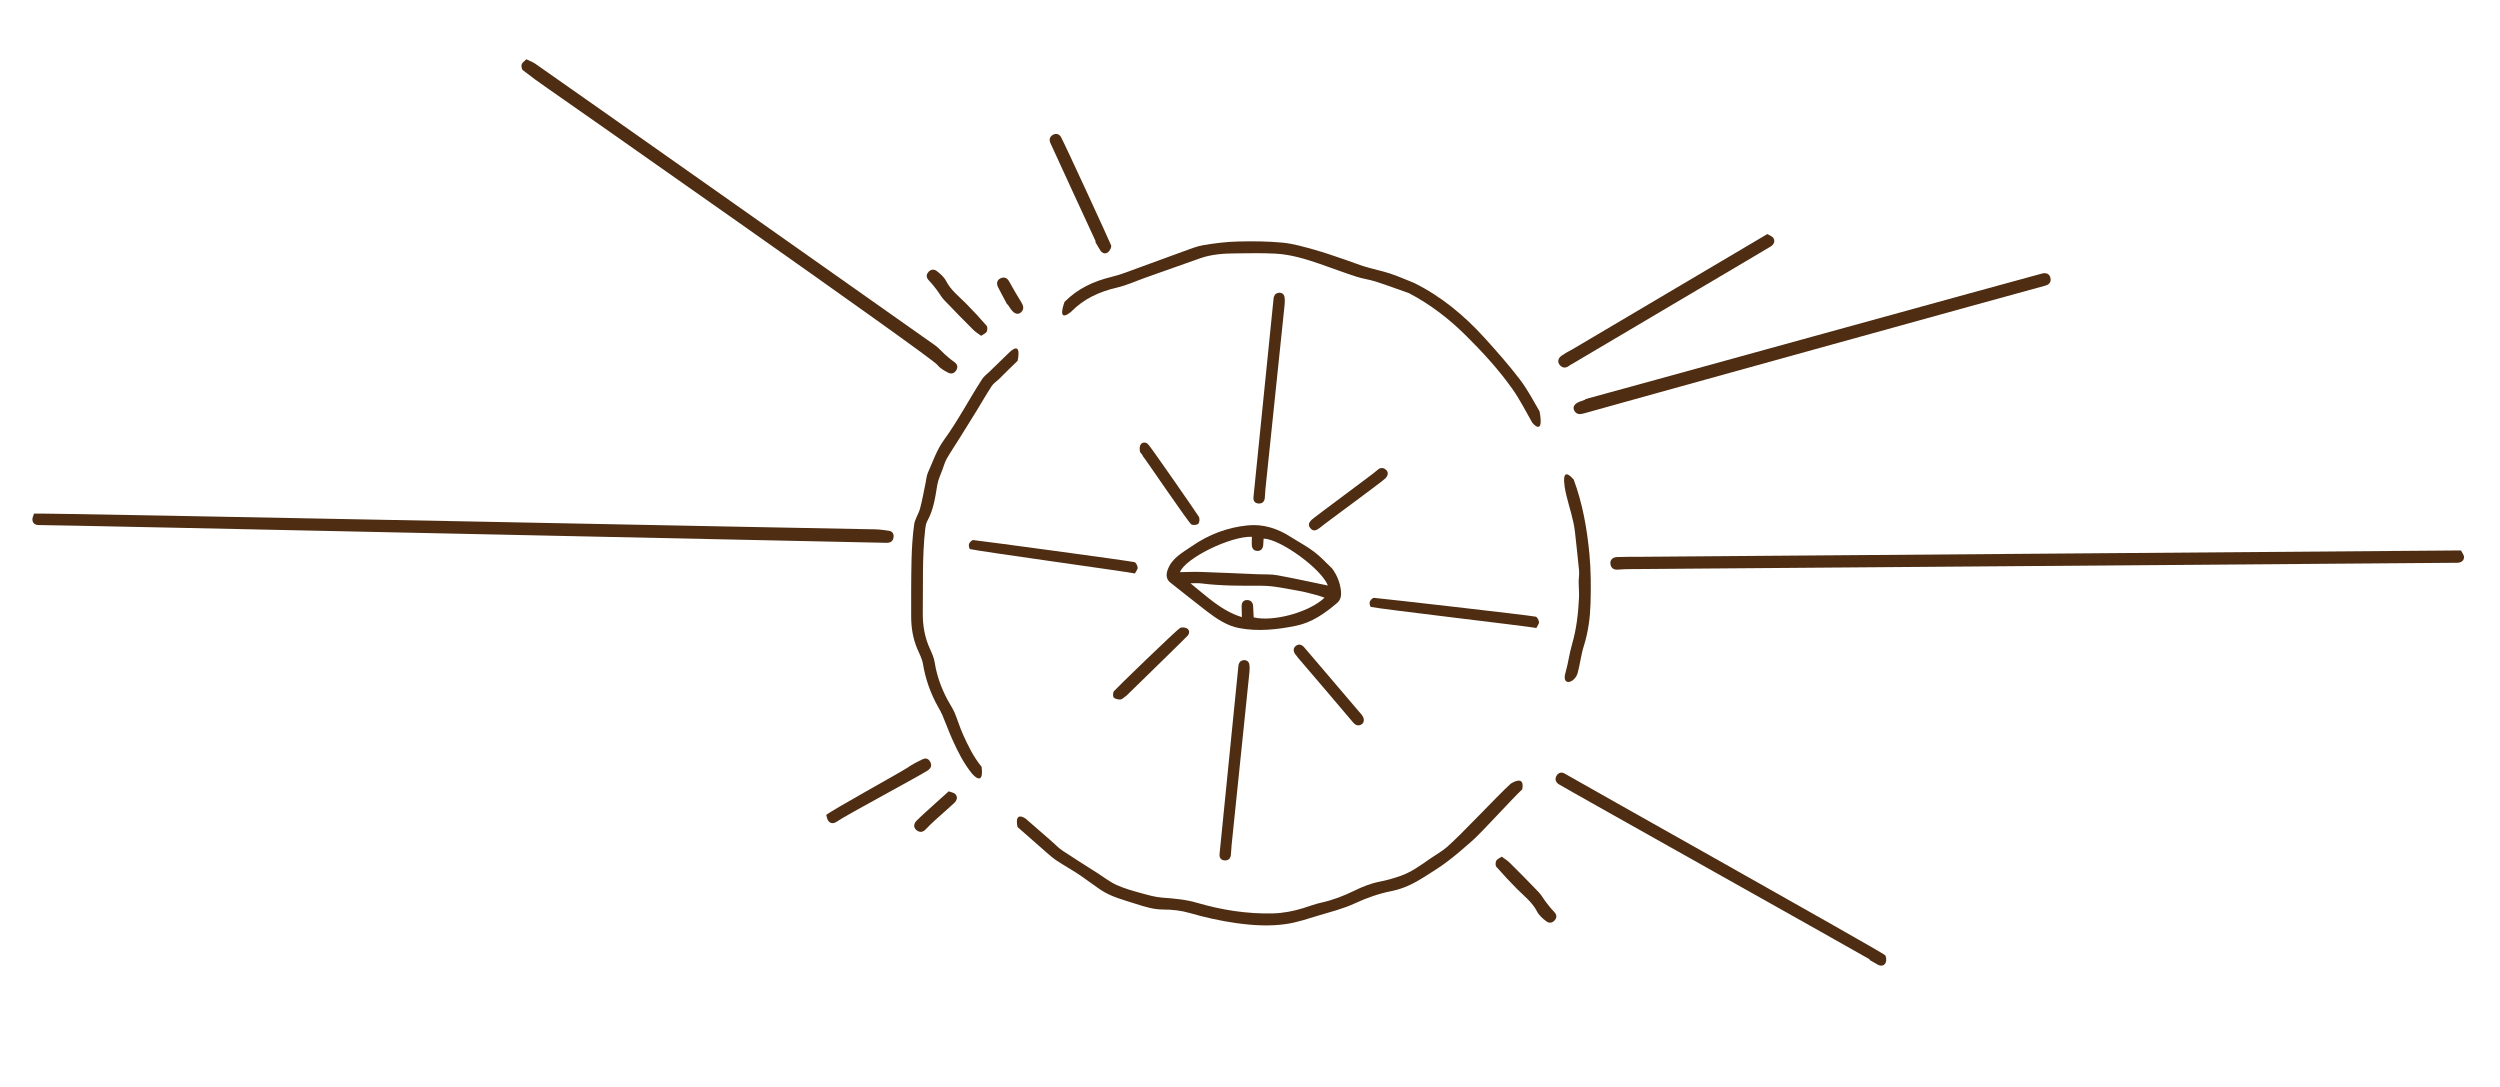 <svg width="338" height="147" viewBox="0 0 338 147" fill="none" xmlns="http://www.w3.org/2000/svg">
<g clip-path="url(#clip0_2_1836)">
<path d="M203.027 115.821C203.412 116.109 203.788 116.323 204.088 116.619C205.419 117.94 206.743 119.269 208.033 120.627C208.417 121.028 208.683 121.534 209.027 121.978C209.35 122.395 209.666 122.82 210.04 123.19C210.374 123.525 210.559 123.879 210.296 124.291C210.007 124.738 209.506 124.897 209.086 124.579C208.591 124.207 208.077 123.758 207.804 123.227C207.151 121.963 206.053 121.144 205.093 120.179C204.134 119.209 203.199 118.213 202.302 117.183C202.163 117.022 202.179 116.6 202.293 116.376C202.397 116.162 202.717 116.045 203.027 115.821Z" fill="#4E2D12"/>
<path d="M128.264 106.99C128.541 107.102 128.97 107.148 129.181 107.387C129.515 107.762 129.375 108.23 129.016 108.56C128.195 109.319 127.349 110.049 126.519 110.801C126.053 111.229 125.586 111.661 125.159 112.124C124.732 112.586 124.262 112.554 123.866 112.2C123.45 111.824 123.566 111.309 123.919 110.958C124.749 110.137 125.63 109.368 126.494 108.581C127.037 108.091 127.58 107.606 128.264 106.99Z" fill="#4E2D12"/>
<path d="M238.942 31.645C239.198 31.808 239.606 31.929 239.773 32.202C240.031 32.629 239.813 33.067 239.395 33.325C238.446 33.919 213.692 48.504 212.743 49.093C212.207 49.428 212.636 49.088 212.128 49.465C211.625 49.844 211.167 49.726 210.845 49.304C210.507 48.861 210.712 48.373 211.129 48.089C212.097 47.435 212.138 47.519 213.134 46.907C213.746 46.524 238.16 32.126 238.942 31.645Z" fill="#4E2D12"/>
<path d="M111.703 110.18C112.342 109.606 122.021 104.26 122.651 103.816C123.324 103.345 124.067 102.966 124.814 102.622C125.254 102.42 125.635 102.664 125.817 103.11C125.998 103.56 125.823 103.897 125.423 104.168C124.419 104.842 114.266 110.287 113.287 110.989C112.835 111.311 112.402 111.469 111.998 111.002C111.835 110.809 111.81 110.497 111.703 110.18Z" fill="#4E2D12"/>
<path d="M214.327 53.965C215.182 53.758 275.268 37.162 276.127 36.971C276.647 36.853 277.098 37.024 277.217 37.564C277.337 38.103 277.093 38.479 276.49 38.628C275.446 38.886 215.181 55.574 214.153 55.889C213.607 56.056 213.118 56.055 212.83 55.492C212.585 55.008 212.881 54.576 213.58 54.299C213.829 54.202 214.085 54.116 214.342 54.025C214.336 54.005 214.333 53.985 214.327 53.965Z" fill="#4E2D12"/>
<path d="M148.148 32.661C147.86 32.098 142.288 19.922 142.017 19.346C141.794 18.875 141.937 18.456 142.371 18.219C142.79 17.99 143.225 18.125 143.451 18.538C143.987 19.521 149.793 32.131 150.22 33.163C150.315 33.391 150.055 33.911 149.809 34.101C149.451 34.383 149.014 34.258 148.746 33.834C148.515 33.46 148.299 33.078 148.074 32.7C148.101 32.684 148.122 32.672 148.148 32.661Z" fill="#4E2D12"/>
<path d="M252.794 129.71C252.266 129.362 211.23 106.37 210.709 106.009C210.281 105.709 210.201 105.273 210.461 104.851C210.709 104.446 211.154 104.343 211.554 104.595C212.508 105.183 253.957 128.433 254.838 129.119C255.032 129.273 255.063 129.849 254.949 130.14C254.777 130.561 254.336 130.669 253.895 130.431C253.509 130.221 253.13 129.997 252.75 129.777C252.768 129.755 252.781 129.733 252.794 129.71Z" fill="#4E2D12"/>
<path d="M71.157 8.013C71.587 8.221 71.997 8.366 72.346 8.601C73.9 9.65 124.939 45.623 126.462 46.716C126.911 47.038 127.273 47.489 127.69 47.861C128.086 48.21 128.476 48.567 128.914 48.863C129.302 49.128 129.551 49.441 129.369 49.899C129.168 50.393 128.707 50.641 128.236 50.408C127.683 50.135 127.09 49.793 126.721 49.321C125.838 48.196 75.116 12.682 73.997 11.914C72.873 11.141 71.769 10.336 70.694 9.491C70.527 9.36 70.464 8.936 70.531 8.702C70.599 8.467 70.892 8.294 71.157 8.013Z" fill="#4E2D12"/>
<path d="M332.72 74.419C332.852 74.692 333.135 75.01 333.135 75.327C333.133 75.825 332.715 76.084 332.221 76.087C331.099 76.1 221.753 76.939 220.633 76.943C220.001 76.947 219.364 76.954 218.735 77.012C218.106 77.07 217.777 76.731 217.724 76.201C217.67 75.647 218.1 75.336 218.602 75.314C219.769 75.263 220.94 75.282 222.11 75.276C222.843 75.281 331.8 74.417 332.72 74.419Z" fill="#4E2D12"/>
<path d="M4.595 69.439C5.444 69.315 117 71.57 117.769 71.556C118.588 71.54 119.421 71.638 120.233 71.772C120.707 71.848 120.893 72.265 120.792 72.734C120.691 73.208 120.358 73.391 119.878 73.391C118.671 73.387 6.666 70.952 5.457 70.992C4.902 71.011 4.453 70.899 4.382 70.288C4.354 70.035 4.51 69.764 4.595 69.439Z" fill="#4E2D12"/>
<path d="M132.654 45.401C132.269 45.112 131.893 44.898 131.598 44.598C130.273 43.273 128.954 41.94 127.664 40.582C127.28 40.181 127.014 39.67 126.676 39.227C126.358 38.811 126.036 38.385 125.668 38.011C125.339 37.676 125.149 37.322 125.417 36.911C125.705 36.463 126.206 36.309 126.626 36.627C127.117 36.999 127.631 37.447 127.907 37.984C128.556 39.247 129.653 40.071 130.612 41.041C131.571 42.011 132.5 43.016 133.392 44.045C133.531 44.206 133.511 44.628 133.401 44.852C133.289 45.06 132.969 45.176 132.654 45.401Z" fill="#4E2D12"/>
<path d="M136.175 41.17C135.761 40.394 135.341 39.622 134.943 38.838C134.701 38.365 134.759 37.885 135.248 37.641C135.743 37.393 136.167 37.541 136.457 38.085C136.965 39.03 137.525 39.954 138.081 40.867C138.378 41.358 138.498 41.829 138.019 42.245C137.607 42.597 137.118 42.421 136.676 41.812C136.521 41.595 136.372 41.364 136.222 41.143C136.207 41.15 136.191 41.158 136.175 41.17Z" fill="#4E2D12"/>
<path d="M207.178 57.176C206.3 55.637 205.502 54.04 204.483 52.598C202.635 49.984 200.468 47.623 198.194 45.369C195.906 43.099 193.379 41.146 190.496 39.636C189.004 39.114 187.522 38.558 186.015 38.073C185.15 37.794 184.231 37.685 183.371 37.402C181.696 36.859 180.053 36.232 178.388 35.66C176.461 34.998 174.5 34.405 172.457 34.293C170.636 34.198 168.806 34.238 166.979 34.259C165.377 34.272 163.777 34.384 162.248 34.925C159.798 35.791 157.347 36.662 154.897 37.528C153.605 37.985 152.343 38.574 151.019 38.881C148.632 39.433 146.521 40.396 144.794 42.169C142.775 43.789 143.928 40.812 143.928 40.812C145.707 39.017 147.869 38.012 150.304 37.428C151.564 37.127 152.775 36.623 154.001 36.181C155.99 35.465 157.968 34.718 159.962 34.003C160.863 33.681 161.763 33.299 162.7 33.143C164.237 32.886 165.801 32.691 167.357 32.652C169.374 32.599 171.411 32.617 173.419 32.807C174.862 32.947 176.284 33.372 177.692 33.761C179.104 34.15 180.487 34.648 181.878 35.117C182.766 35.413 183.639 35.775 184.535 36.048C185.651 36.386 186.803 36.611 187.907 36.972C189.019 37.339 190.092 37.817 191.18 38.248C194.87 40.077 197.964 42.656 200.7 45.668C202.36 47.494 203.995 49.355 205.495 51.314C206.515 52.65 207.3 54.161 208.151 55.619C208.794 59.113 207.178 57.176 207.178 57.176ZM212.766 64.838C213.974 68.1 214.572 71.499 214.895 74.968C215.101 77.189 215.105 79.411 215.04 81.614C214.982 83.52 214.728 85.457 214.138 87.322C213.761 88.504 213.628 89.76 213.308 90.96C212.935 92.358 211.104 92.856 211.648 90.97C212.019 89.694 212.173 88.354 212.548 87.079C213.147 85.019 213.379 82.918 213.482 80.799C213.517 80.101 213.434 79.4 213.435 78.698C213.435 78.18 213.534 77.652 213.489 77.138C213.323 75.4 213.122 73.663 212.936 71.928C212.755 70.262 212.189 68.688 211.796 67.07C211.796 67.07 210.593 62.384 212.766 64.838ZM131.43 104.613C130.289 103.203 129.487 101.605 128.754 99.964C128.271 98.885 127.865 97.768 127.408 96.679C127.242 96.289 127.026 95.917 126.814 95.545C125.798 93.727 125.121 91.801 124.78 89.741C124.663 89.041 124.296 88.384 124.014 87.714C123.42 86.307 123.187 84.834 123.19 83.321C123.187 80.772 123.179 78.222 123.24 75.672C123.278 74.085 123.38 72.493 123.591 70.921C123.691 70.178 124.193 69.497 124.39 68.758C124.699 67.606 124.9 66.423 125.148 65.252C125.245 64.806 125.264 64.321 125.448 63.917C126.117 62.434 126.646 60.829 127.592 59.532C129.521 56.878 131.02 53.979 132.795 51.241C133.039 50.865 133.435 50.584 133.764 50.264C134.648 49.402 135.532 48.545 136.421 47.684C138.261 45.907 137.582 48.78 137.582 48.78C136.722 49.577 135.913 50.425 135.074 51.245C134.75 51.56 134.333 51.814 134.091 52.18C133.356 53.297 132.698 54.465 131.994 55.606C131.233 56.841 130.468 58.071 129.698 59.301C129.137 60.198 128.543 61.077 128.013 61.993C127.755 62.44 127.614 62.953 127.438 63.441C127.18 64.156 126.833 64.854 126.714 65.594C126.443 67.27 126.209 68.936 125.364 70.453C125.181 70.779 125.127 71.196 125.083 71.581C124.671 75.307 124.813 79.057 124.761 82.795C124.737 84.525 125.014 86.205 125.759 87.794C126.017 88.353 126.272 88.941 126.368 89.545C126.655 91.358 127.263 93.05 128.128 94.656C128.434 95.226 128.812 95.768 129.066 96.365C129.474 97.321 129.758 98.328 130.187 99.277C130.884 100.821 131.622 102.35 132.713 103.671C133.067 106.538 131.43 104.613 131.43 104.613ZM138.657 110.675C139.816 111.678 140.975 112.686 142.13 113.694C142.636 114.131 143.093 114.635 143.647 115.006C145.194 116.039 146.777 117.019 148.343 118.021C149.21 118.573 150.032 119.226 150.961 119.649C151.994 120.122 153.106 120.425 154.207 120.732C155.177 121 156.163 121.29 157.156 121.362C158.734 121.481 160.287 121.603 161.818 122.053C165.162 123.031 168.573 123.575 172.077 123.493C173.481 123.456 174.833 123.197 176.167 122.789C176.98 122.538 177.777 122.225 178.605 122.044C180.165 121.702 181.643 121.139 183.066 120.441C184.185 119.895 185.322 119.43 186.558 119.194C187.483 119.017 188.401 118.751 189.296 118.442C190.807 117.923 192.084 116.979 193.381 116.073C194.129 115.554 194.944 115.117 195.624 114.524C197.675 112.738 202.235 107.799 204.24 105.962C204.24 105.962 206.213 104.624 205.806 106.72C204.404 108.021 200.459 112.422 199.028 113.69C197.916 114.671 196.793 115.636 195.615 116.53C194.651 117.263 193.604 117.892 192.582 118.549C191.216 119.426 189.764 120.149 188.169 120.466C186.428 120.812 184.792 121.382 183.175 122.136C181.662 122.841 180.004 123.257 178.396 123.738C176.91 124.183 175.423 124.701 173.9 124.926C171.682 125.253 169.441 125.123 167.205 124.813C165.046 124.514 162.936 124.041 160.854 123.44C159.689 123.105 158.505 122.968 157.301 122.969C156.014 122.973 154.799 122.607 153.593 122.212C151.932 121.676 150.215 121.263 148.746 120.265C147.764 119.599 146.821 118.866 145.832 118.209C144.87 117.571 143.859 117.008 142.897 116.375C142.417 116.063 141.977 115.684 141.546 115.306C140.217 114.147 138.906 112.966 137.572 111.816C137.1 109.538 138.657 110.675 138.657 110.675Z" fill="#4E2D12"/>
<path d="M180.098 76.854C180.776 77.769 181.161 78.751 181.295 79.854C181.371 80.49 181.271 81.101 180.782 81.515C179.147 82.911 177.371 84.165 175.251 84.599C172.708 85.119 170.099 85.411 167.513 84.915C165.889 84.603 164.499 83.67 163.197 82.671C161.52 81.381 159.868 80.059 158.209 78.746C157.698 78.342 157.632 77.732 157.842 77.112C158.407 75.459 159.828 74.746 161.145 73.838C163.437 72.251 165.957 71.307 168.686 71.032C170.765 70.822 172.717 71.439 174.488 72.582C175.538 73.257 176.66 73.835 177.65 74.585C178.539 75.247 179.286 76.09 180.098 76.854ZM179.528 79.166C178.73 76.988 173.199 72.913 170.841 72.815C170.825 73.106 170.808 73.397 170.787 73.682C170.747 74.174 170.486 74.504 169.98 74.486C169.513 74.469 169.26 74.145 169.242 73.684C169.225 73.315 169.248 72.943 169.256 72.573C166.351 72.466 160.229 75.481 159.534 77.356C160.46 77.344 161.377 77.293 162.292 77.324C164.868 77.409 167.439 77.527 170.015 77.636C170.905 77.673 171.813 77.615 172.686 77.773C174.971 78.187 177.246 78.698 179.528 79.166ZM179.077 80.806C178.68 80.672 178.37 80.551 178.054 80.467C177.227 80.258 176.405 80.015 175.564 79.877C173.905 79.605 172.242 79.189 170.578 79.195C167.839 79.199 165.116 79.221 162.392 78.876C161.916 78.814 161.43 78.863 160.946 78.858C163.132 80.597 165.109 82.575 167.902 83.437C167.891 82.893 167.873 82.427 167.87 81.963C167.868 81.459 168.107 81.117 168.624 81.126C169.112 81.136 169.395 81.45 169.422 81.952C169.448 82.463 169.474 82.975 169.497 83.466C172.151 84.108 177.044 82.771 179.077 80.806Z" fill="#4E2D12"/>
<path d="M172.423 39.776C172.916 39.401 173.532 39.576 173.648 40.076C173.728 40.439 173.717 40.833 173.679 41.203C173.541 42.536 171.242 64.722 171.093 66.059C171.048 66.482 171.047 66.907 171.002 67.33C170.947 67.826 170.658 68.107 170.154 68.075C169.62 68.044 169.422 67.684 169.471 67.193C169.663 65.169 171.986 42.288 172.197 40.267C172.216 40.065 172.375 39.872 172.423 39.776Z" fill="#4E2D12"/>
<path d="M167.667 89.448C168.16 89.074 168.776 89.248 168.891 89.748C168.972 90.111 168.961 90.505 168.923 90.876C168.785 92.209 166.657 112.973 166.508 114.31C166.463 114.733 166.462 115.158 166.417 115.581C166.362 116.076 166.073 116.358 165.569 116.326C165.035 116.295 164.836 115.935 164.886 115.444C165.078 113.42 167.23 91.96 167.441 89.939C167.461 89.732 167.619 89.544 167.667 89.448Z" fill="#4E2D12"/>
<path d="M207.719 84.904C206.477 84.661 186.516 82.333 185.347 82.056C185.238 82.031 185.119 81.56 185.191 81.36C185.271 81.137 185.575 80.819 185.76 80.83C186.795 80.912 206.609 83.166 207.627 83.373C207.827 83.41 208.028 83.825 208.073 84.09C208.108 84.295 207.893 84.538 207.719 84.904Z" fill="#4E2D12"/>
<path d="M153.444 77.533C152.205 77.271 132.317 74.533 131.155 74.238C131.047 74.208 130.937 73.738 131.009 73.538C131.094 73.316 131.402 73.003 131.586 73.019C132.618 73.12 152.361 75.779 153.376 76C153.576 76.043 153.772 76.456 153.813 76.721C153.847 76.931 153.623 77.168 153.444 77.533Z" fill="#4E2D12"/>
<path d="M175.39 88.783C175.303 88.678 175.209 88.582 175.131 88.473C174.849 88.077 174.797 87.65 175.189 87.334C175.576 87.017 175.984 87.138 176.318 87.508C176.72 87.955 183.667 96.141 184.063 96.592C184.468 97.049 184.503 97.635 184.123 97.904C183.641 98.237 183.247 98.044 182.9 97.629C182.586 97.253 175.71 89.156 175.374 88.796C175.38 88.792 175.385 88.787 175.39 88.783Z" fill="#4E2D12"/>
<path d="M178.375 71.411C177.945 71.721 177.56 71.887 177.171 71.422C176.814 71.001 176.967 70.646 177.298 70.307C177.658 69.942 185.796 63.97 186.155 63.61C186.52 63.242 186.954 63.146 187.351 63.486C187.784 63.849 187.653 64.299 187.318 64.662C186.947 65.074 178.744 71.048 178.375 71.411Z" fill="#4E2D12"/>
<path d="M152.318 94.035C151.939 94.294 151.721 94.556 151.495 94.568C151.184 94.588 150.756 94.503 150.574 94.297C150.432 94.13 150.461 93.612 150.624 93.425C151.01 92.972 159.024 85.214 159.532 84.909C159.766 84.771 160.235 84.813 160.482 84.965C160.857 85.189 160.851 85.612 160.558 85.957C160.3 86.258 152.467 93.88 152.318 94.035Z" fill="#4E2D12"/>
<path d="M154.496 61.553C154.36 61.373 154.135 61.205 154.112 61.016C154.073 60.703 154.063 60.291 154.236 60.071C154.492 59.746 154.926 59.754 155.242 60.081C155.613 60.465 161.822 69.411 162.081 69.863C162.219 70.102 162.19 70.616 162.018 70.796C161.845 70.982 161.349 71.029 161.086 70.919C160.763 70.786 154.727 61.859 154.461 61.597C154.468 61.579 154.48 61.566 154.496 61.553Z" fill="#4E2D12"/>
</g>
<defs>
<clipPath id="clip0_2_1836">
<rect width="326.266" height="102.263" fill="white" transform="translate(14.263) rotate(8.017)"/>
</clipPath>
</defs>
</svg>
